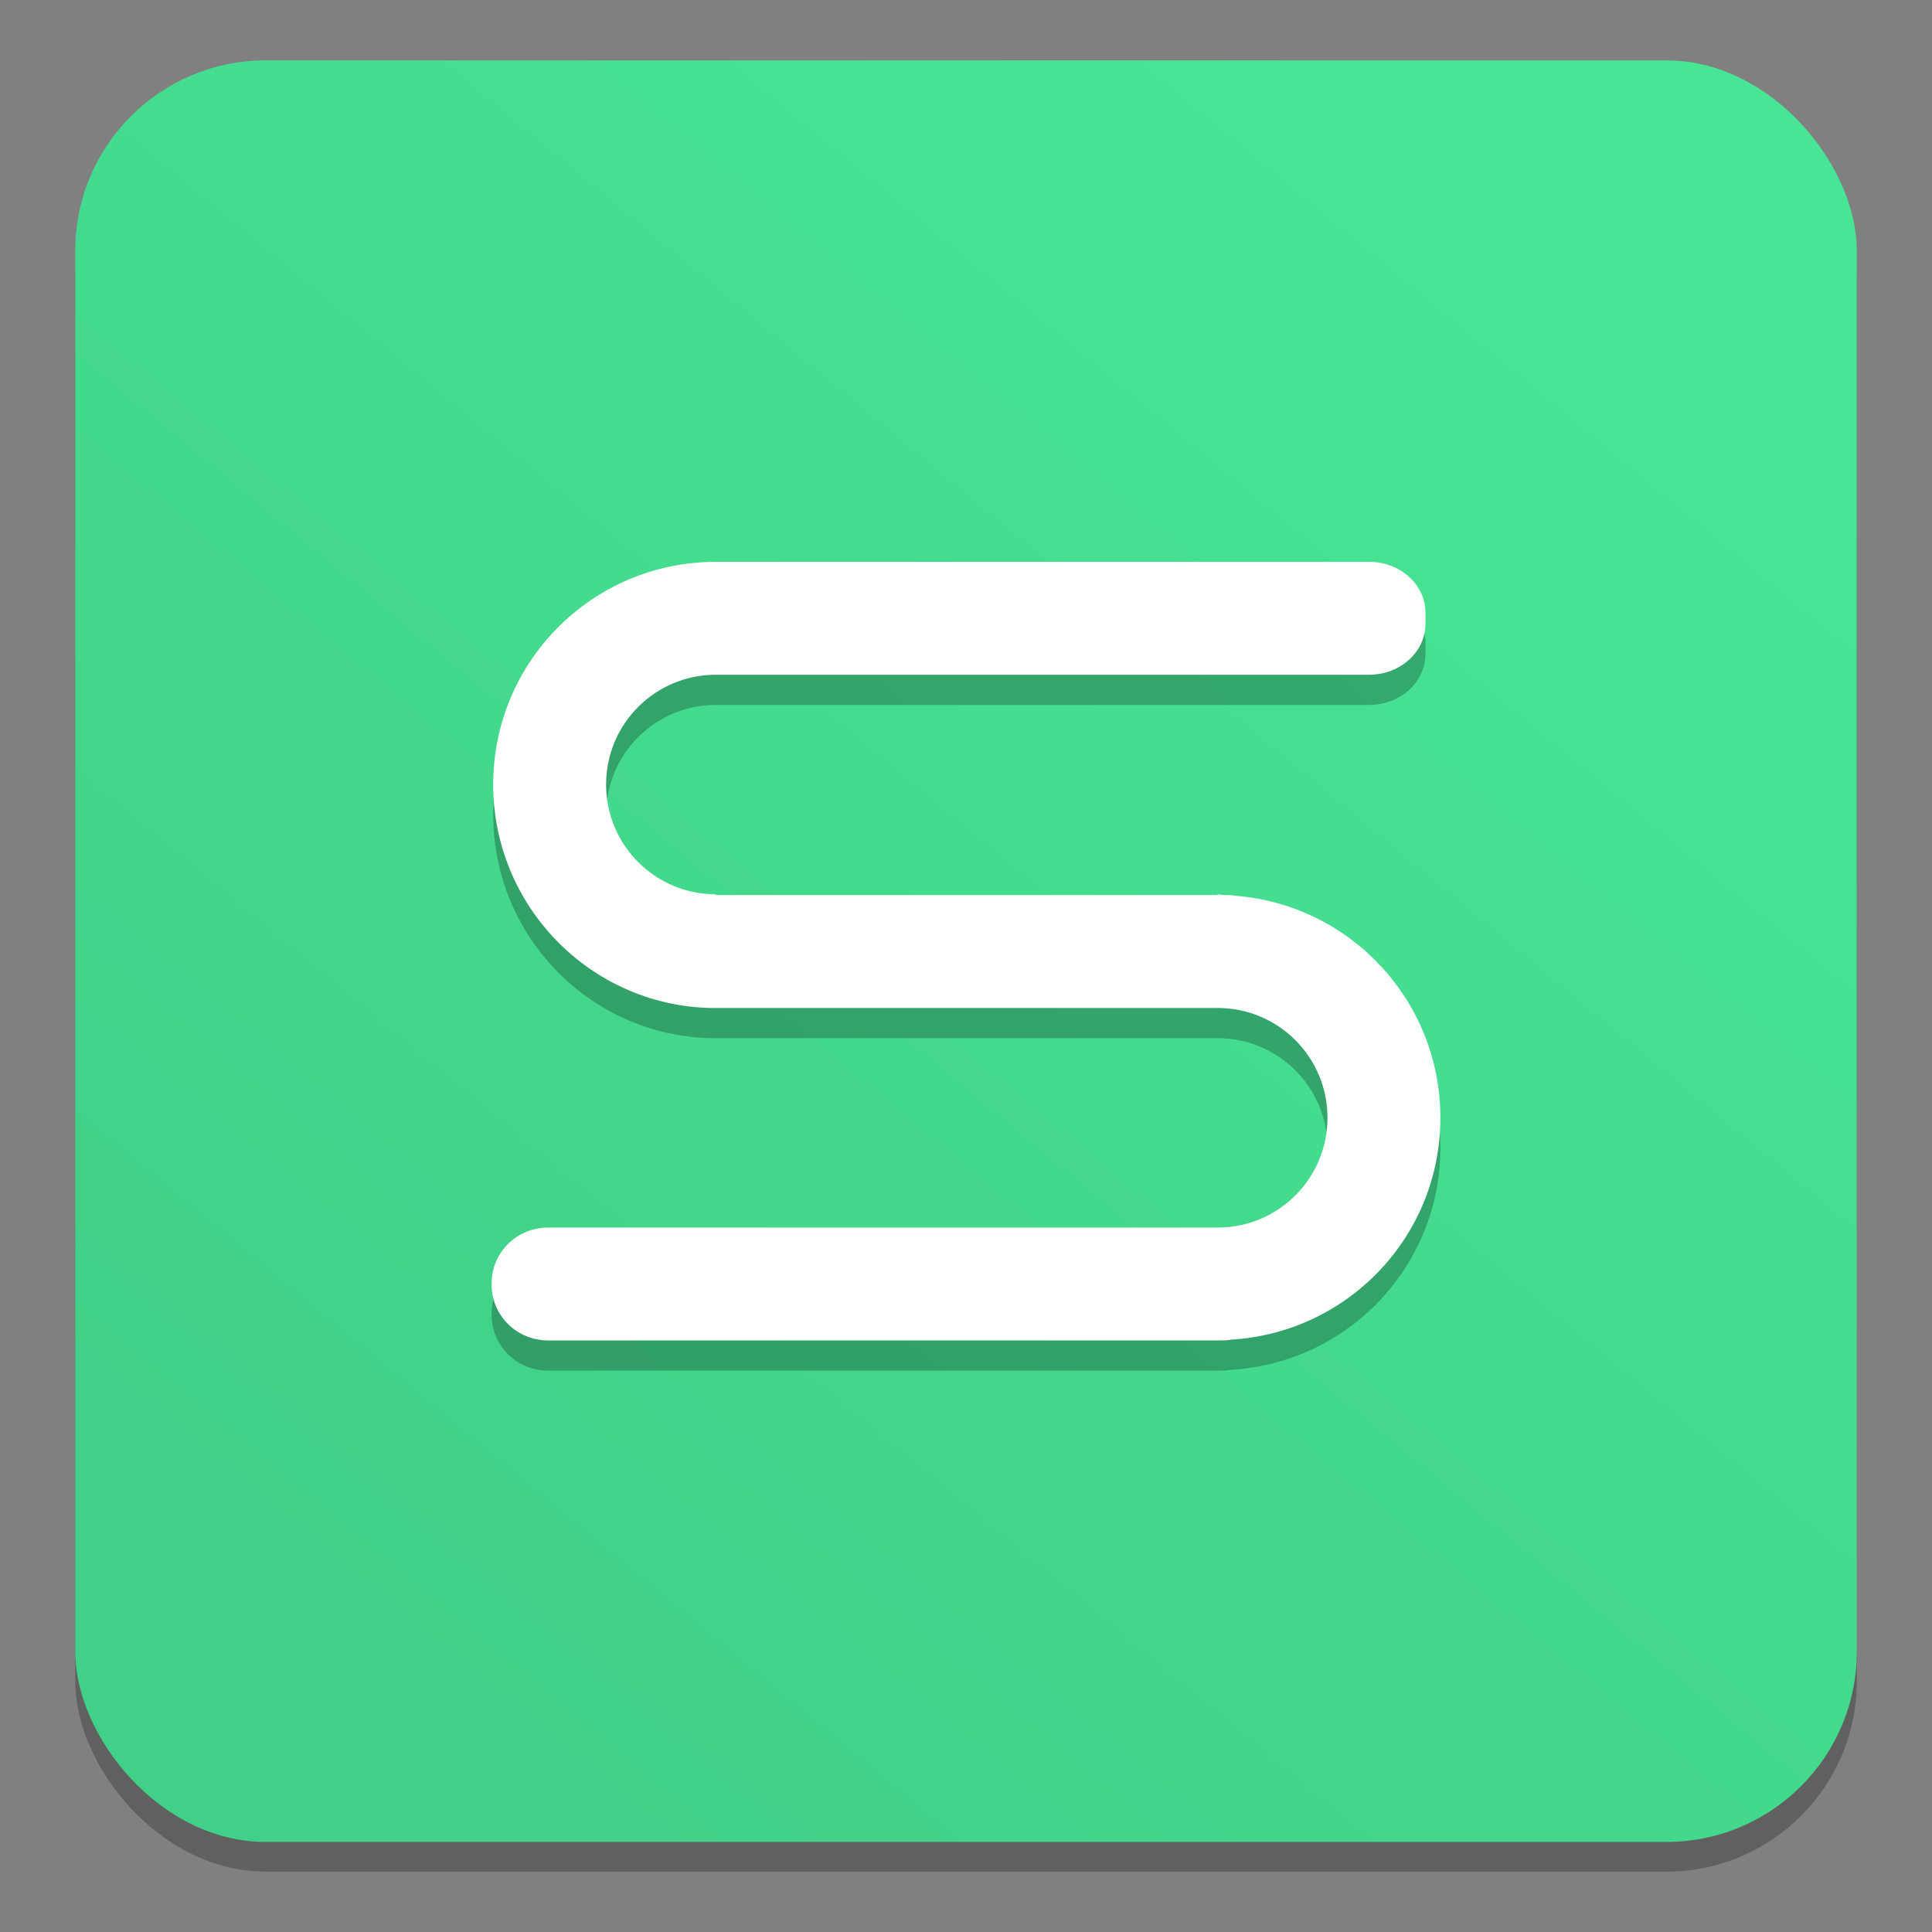 <?xml version="1.0" encoding="UTF-8" standalone="no"?>
<svg
   xmlns:dc="http://purl.org/dc/elements/1.1/"
   xmlns:cc="http://creativecommons.org/ns#"
   xmlns:rdf="http://www.w3.org/1999/02/22-rdf-syntax-ns#"
   xmlns:svg="http://www.w3.org/2000/svg"
   xmlns="http://www.w3.org/2000/svg"
   xmlns:xlink="http://www.w3.org/1999/xlink"
   xmlns:sodipodi="http://sodipodi.sourceforge.net/DTD/sodipodi-0.dtd"
   xmlns:inkscape="http://www.inkscape.org/namespaces/inkscape"
   height="128"
   viewBox="0 0 128 128"
   width="128"
   version="1.1"
   id="svg24"
   sodipodi:docname="libreoffice-writer 3.svg"
   inkscape:version="0.92.2 5c3e80d, 2017-08-06">
  <rect x="0" y="0" width="128" height="128" fill="#808080" stroke="none"/>
  <defs
     id="defs28">
    <linearGradient
       inkscape:collect="always"
       id="linearGradient1233">
      <stop
         style="stop-color:#40d087;stop-opacity:1"
         offset="0"
         id="stop1229" />
      <stop
         style="stop-color:#48e594;stop-opacity:1"
         offset="1"
         id="stop1231" />
    </linearGradient>
    <linearGradient
       inkscape:collect="always"
       xlink:href="#linearGradient1233"
       id="linearGradient1235"
       x1="464.533"
       y1="69.437"
       x2="524.601"
       y2="-3.241"
       gradientUnits="userSpaceOnUse"
       gradientTransform="matrix(1.29,0,0,1.29,-573.798,19.633)" />
  </defs>
  <sodipodi:namedview
     pagecolor="#ffffff"
     bordercolor="#666666"
     borderopacity="1"
     objecttolerance="10"
     gridtolerance="10"
     guidetolerance="10"
     inkscape:pageopacity="0"
     inkscape:pageshadow="2"
     inkscape:window-width="1600"
     inkscape:window-height="803"
     id="namedview26"
     showgrid="false"
     inkscape:zoom="1.84375"
     inkscape:cx="-197.19034"
     inkscape:cy="48.970434"
     inkscape:window-x="0"
     inkscape:window-y="0"
     inkscape:window-maximized="1"
     inkscape:current-layer="svg24" />
  <filter
     id="b"
     color-interpolation-filters="sRGB"
     height="1.631"
     width="1.58"
     x="-.29"
     y="-.316">
    <feGaussianBlur
       stdDeviation="23.879"
       id="feGaussianBlur7" />
  </filter>
  <rect
     ry="12.612"
     y="5.967"
     x="4.984"
     height="118.033"
     width="118.033"
     id="rect1241"
     style="opacity:0.25;fill:#000000;fill-opacity:1;stroke:none;stroke-width:0.985;stroke-miterlimit:4;stroke-dasharray:none;stroke-dashoffset:0;stroke-opacity:1" />
  <rect
     style="opacity:1;fill:url(#linearGradient1235);fill-opacity:1;stroke:none;stroke-width:0.985;stroke-miterlimit:4;stroke-dasharray:none;stroke-dashoffset:0;stroke-opacity:1"
     id="rect1227"
     width="118.033"
     height="118.033"
     x="4.984"
     y="4"
     ry="12.612" />
  <path
     style="fill:#000000;fill-opacity:1;stroke:none;stroke-width:1.662;opacity:0.25"
     d="m 47.428,39.224 c -8.159,0 -14.753,6.594 -14.753,14.753 0,8.036 6.401,14.609 14.39,14.805 0.122,0 0.241,0 0.364,0 h 33.247 c 4.019,0 7.273,3.253 7.273,7.273 0,4.02 -3.253,7.273 -7.273,7.273 h -44.364 c -2.072,0 -3.74,1.644 -3.74,3.688 v 0.103 c 0,2.044 1.668,3.688 3.74,3.688 h 44.364 c 0.035,0 0.069,3.33e-4 0.104,0 0.259,0 0.535,0 0.779,-0.052 7.743,-0.459 13.87,-6.842 13.87,-14.701 0,-7.737 -5.934,-14.065 -13.507,-14.701 -0.244,-0.045 -0.52,-0.052 -0.779,-0.052 -0.157,0 -0.309,-0.052 -0.468,-0.052 v 0.052 h -33.247 v -0.052 c -4.019,0 -7.273,-3.253 -7.273,-7.273 0,-4.019 3.253,-7.273 7.273,-7.273 0.035,0 0.069,-4.98e-4 0.104,0 H 90.702 c 2.072,0 3.74,-1.514 3.74,-3.377 v -0.727 c 0,-1.863 -1.668,-3.377 -3.74,-3.377 H 47.532 c -0.034,0 -0.07,-8.14e-4 -0.104,0 z"
     id="path1281"
     inkscape:connector-curvature="0" />
  <path
     inkscape:connector-curvature="0"
     id="path1275"
     d="m 47.428,37.224 c -8.159,0 -14.753,6.594 -14.753,14.753 0,8.036 6.401,14.609 14.39,14.805 0.122,0 0.241,0 0.364,0 h 33.247 c 4.019,0 7.273,3.253 7.273,7.273 0,4.02 -3.253,7.273 -7.273,7.273 h -44.364 c -2.072,0 -3.74,1.644 -3.74,3.688 v 0.103 c 0,2.044 1.668,3.688 3.74,3.688 h 44.364 c 0.035,0 0.069,3.33e-4 0.104,0 0.259,0 0.535,0 0.779,-0.052 7.743,-0.459 13.87,-6.842 13.87,-14.701 0,-7.737 -5.934,-14.065 -13.507,-14.701 -0.244,-0.045 -0.52,-0.052 -0.779,-0.052 -0.157,0 -0.309,-0.052 -0.468,-0.052 v 0.052 h -33.247 v -0.052 c -4.019,0 -7.273,-3.253 -7.273,-7.273 0,-4.019 3.253,-7.273 7.273,-7.273 0.035,0 0.069,-4.98e-4 0.104,0 H 90.702 c 2.072,0 3.74,-1.514 3.74,-3.377 v -0.727 c 0,-1.863 -1.668,-3.377 -3.74,-3.377 H 47.532 c -0.034,0 -0.07,-8.14e-4 -0.104,0 z"
     style="fill:#ffffff;fill-opacity:1;stroke:none;stroke-width:1.662" />
</svg>
